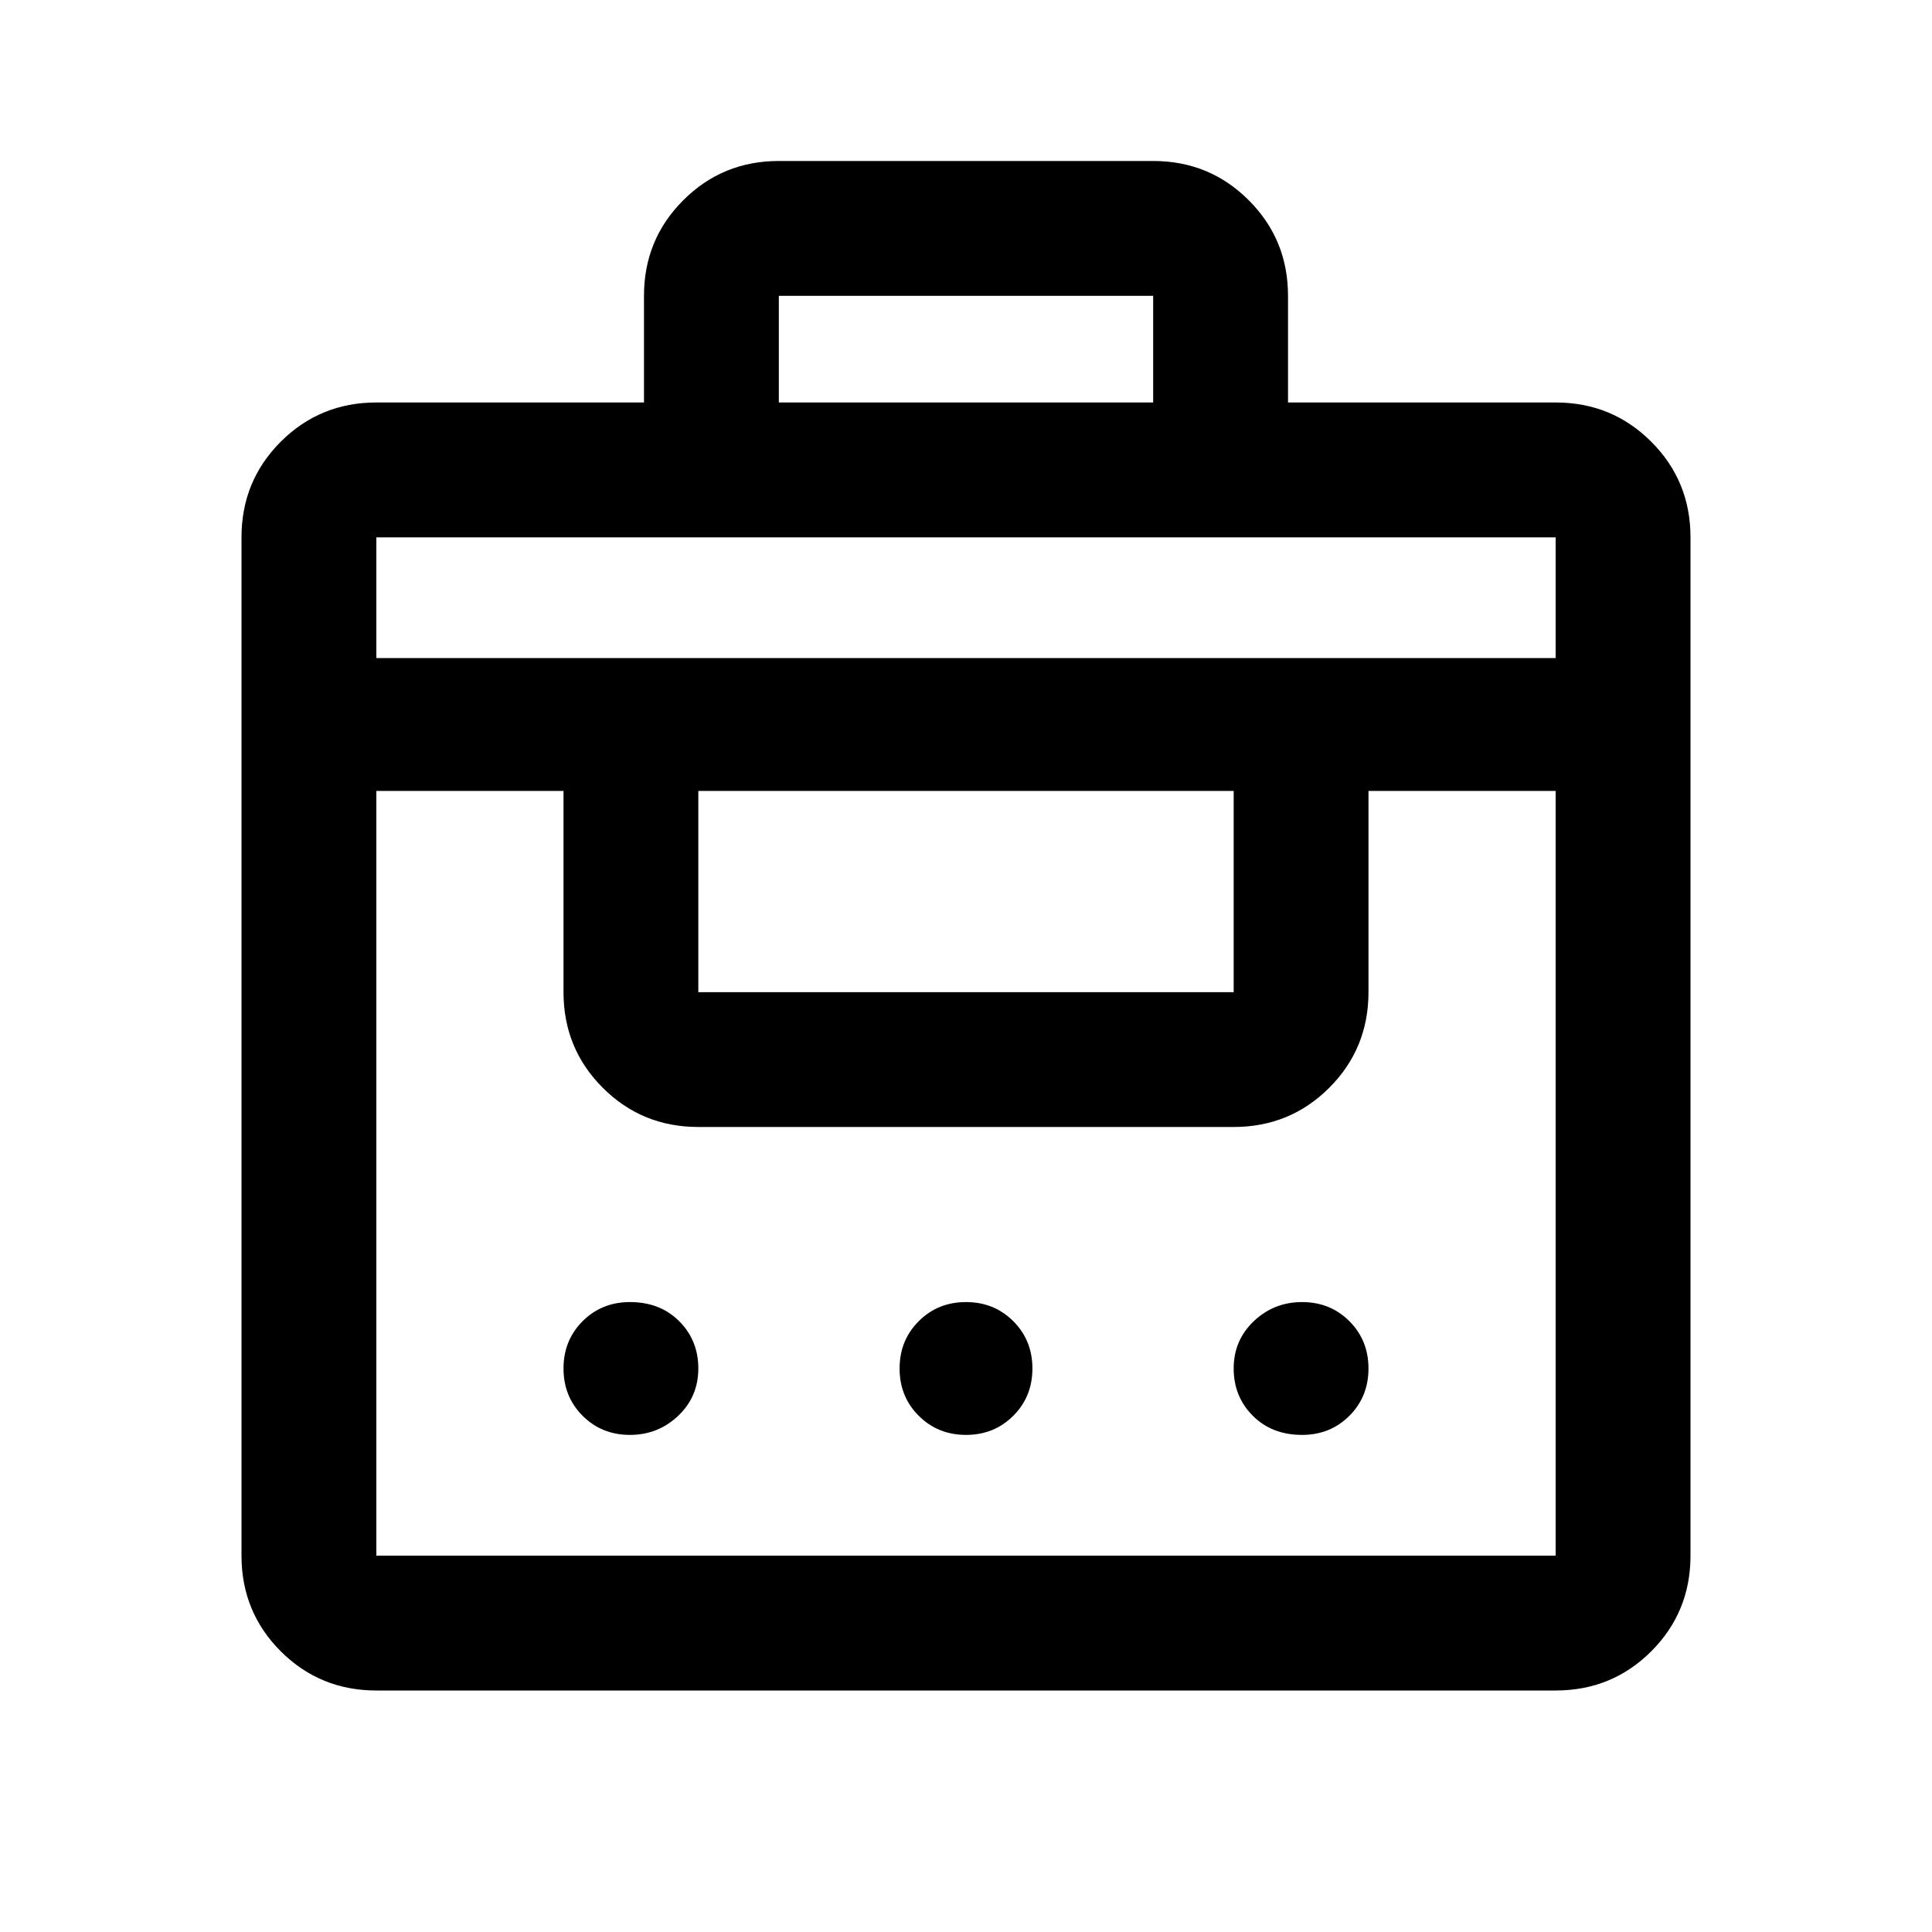 <svg xmlns="http://www.w3.org/2000/svg" height="40" width="40"><path d="M13.333 8.333V6.125q0-1.167.813-1.979.812-.813 1.979-.813h7.75q1.167 0 1.979.813.813.812.813 1.979v2.208h5.541q1.167 0 1.98.813.812.812.812 1.979v21.083q0 1.167-.812 1.98-.813.812-1.98.812H7.792q-1.167 0-1.98-.812Q5 33.375 5 32.208V11.125q0-1.167.812-1.979.813-.813 1.98-.813ZM7.792 32.208h24.416V16.375h-3.875v4.167q0 1.166-.812 1.979-.813.812-1.979.812H14.458q-1.166 0-1.979-.812-.812-.813-.812-1.979v-4.167H7.792v15.833Zm5.25-2.5q-.584 0-.98-.396-.395-.395-.395-.979 0-.583.395-.979.396-.396.98-.396.625 0 1.02.396.396.396.396.979 0 .584-.416.979-.417.396-1 .396Zm6.958 0q-.583 0-.979-.396-.396-.395-.396-.979 0-.583.396-.979t.979-.396q.583 0 .979.396t.396.979q0 .584-.396.979-.396.396-.979.396Zm6.958 0q-.625 0-1.02-.396-.396-.395-.396-.979 0-.583.416-.979.417-.396 1-.396.584 0 .98.396.395.396.395.979 0 .584-.395.979-.396.396-.98.396Zm-12.5-9.166h11.084v-4.167H14.458v4.167Zm-6.666-6.917h24.416v-2.5H7.792Zm8.333-5.292h7.75V6.125h-7.75Z"/></svg>